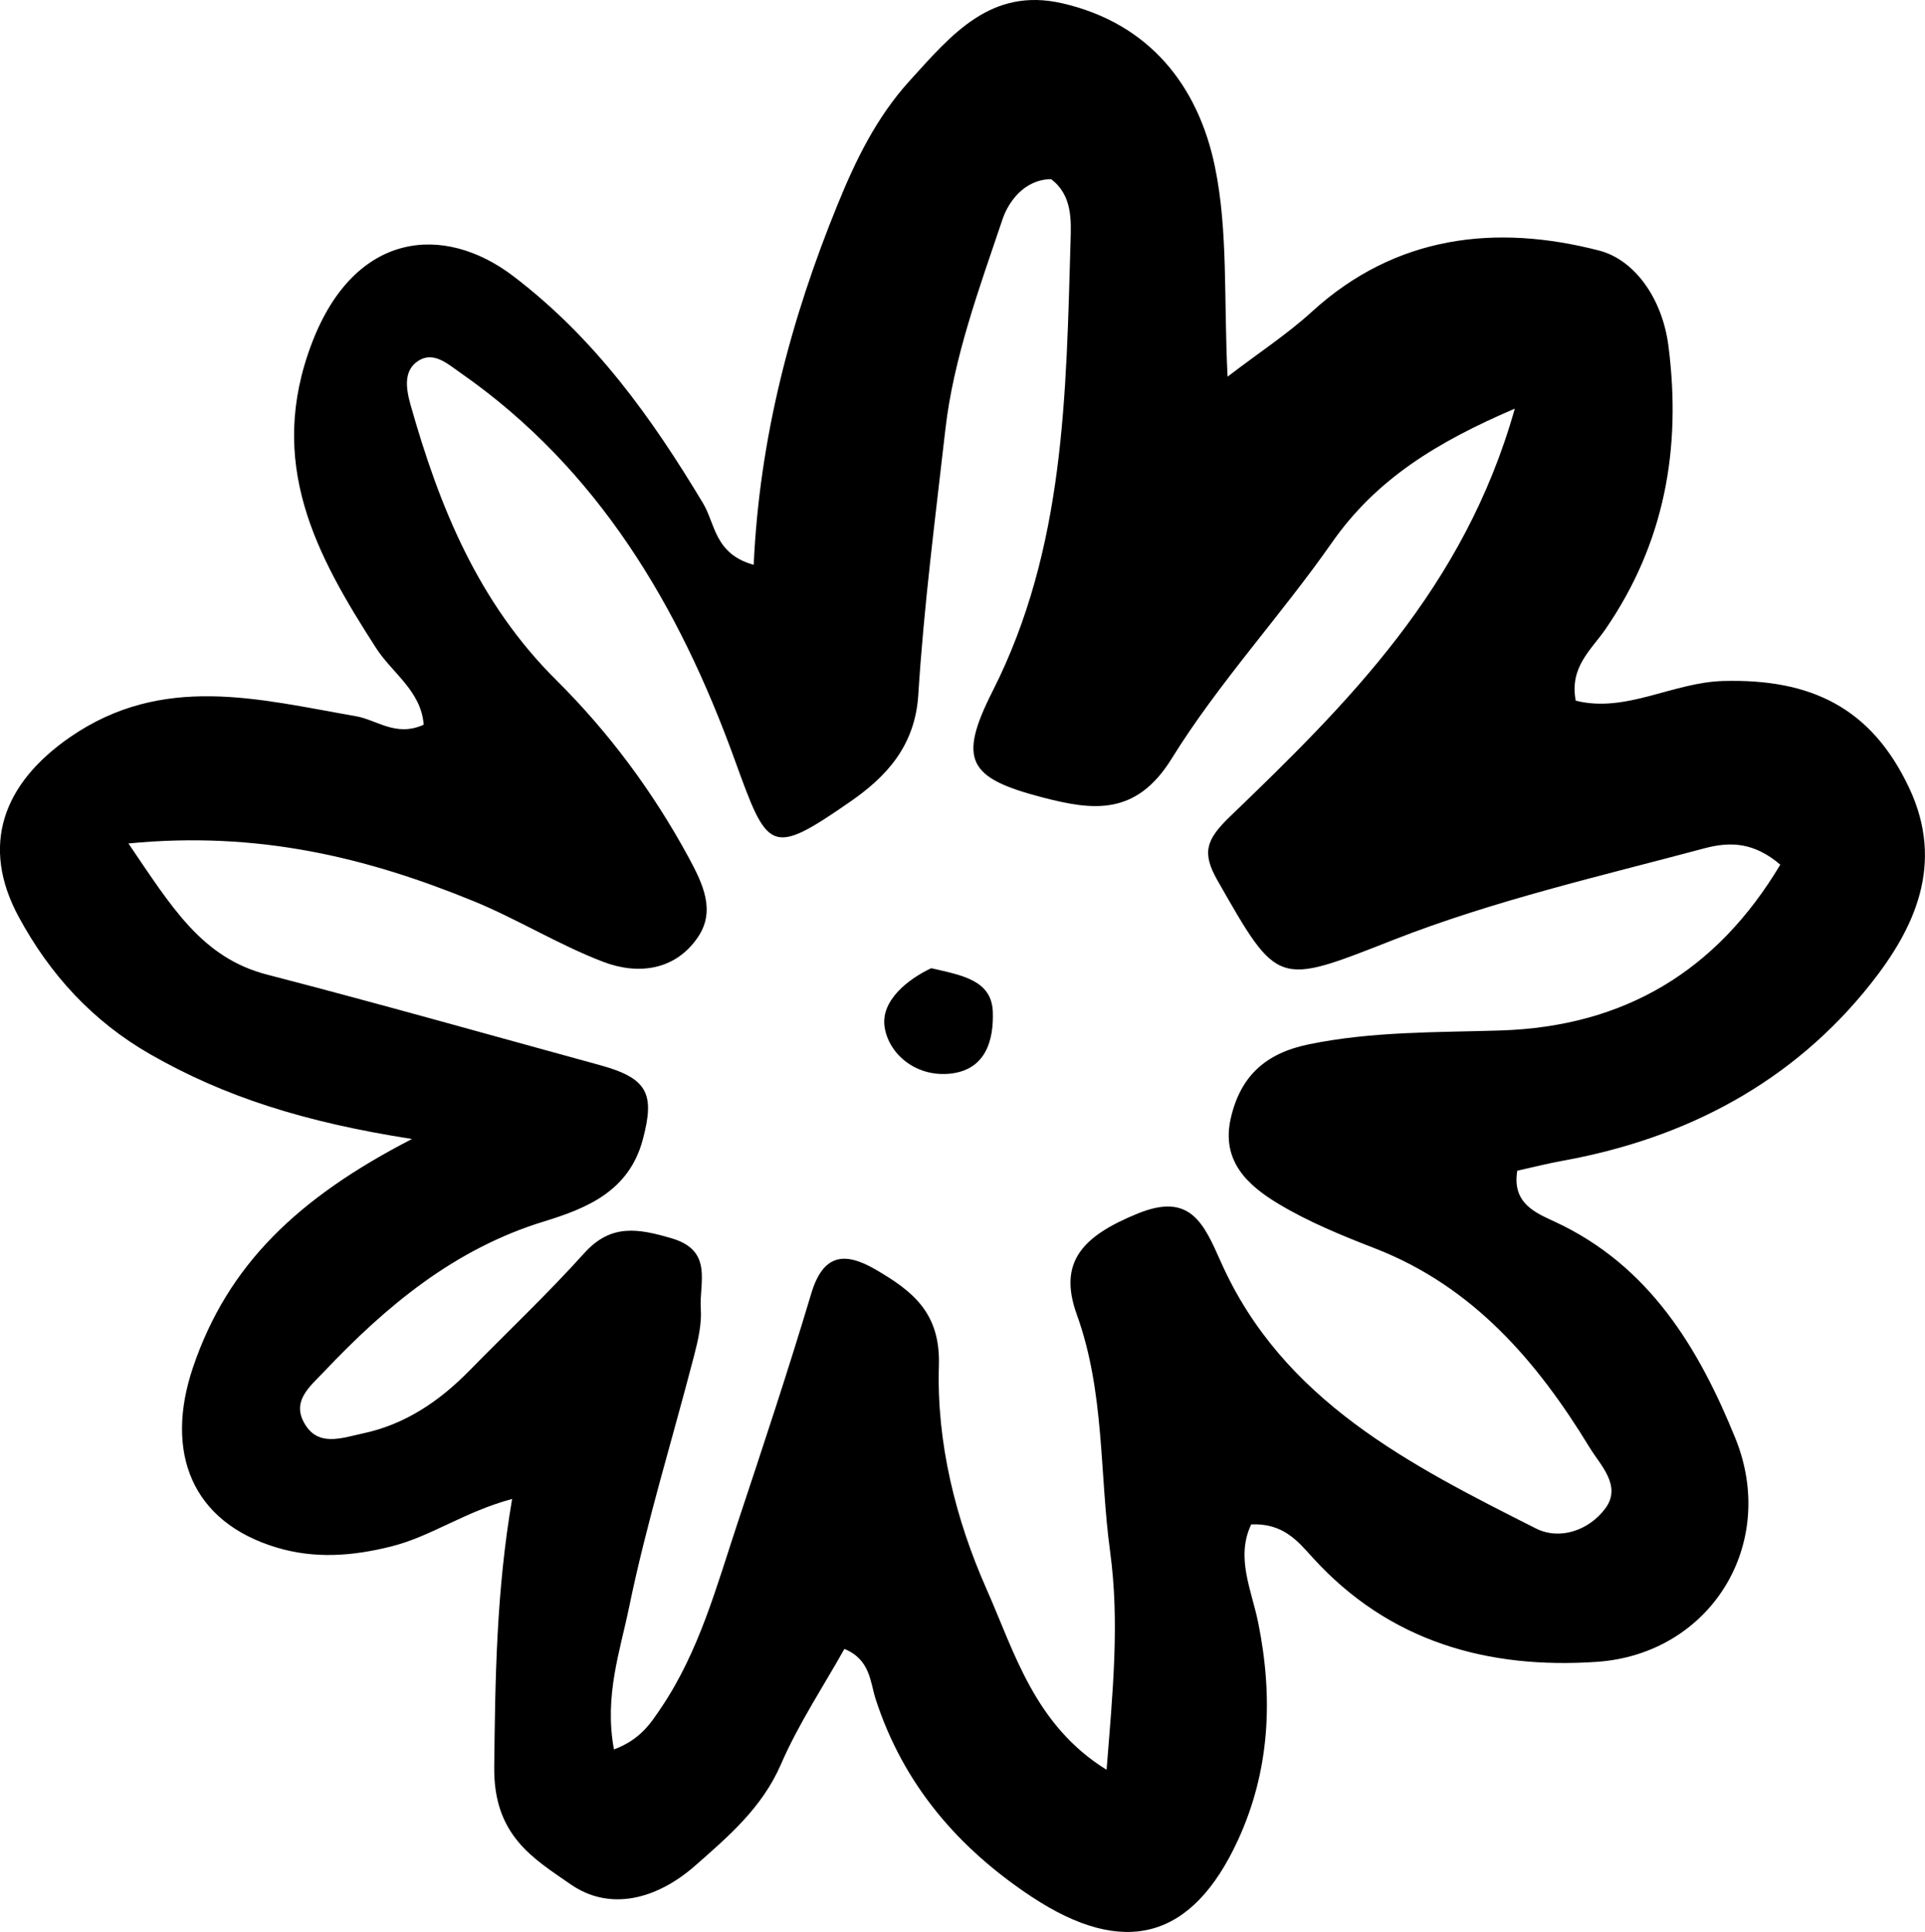<?xml version="1.0" encoding="UTF-8"?>
<svg id="Layer_2" data-name="Layer 2" xmlns="http://www.w3.org/2000/svg" viewBox="0 0 513.95 515.78">
  <g id="_ÎÓÈ_1" data-name="—ÎÓÈ_1">
    <g>
      <path d="M201.23,150.78c1.54-33.92,9.92-65.62,22.42-96.23,4.85-11.88,10.39-23.29,19.25-33.03,11.09-12.2,21.62-25.03,40.71-20.64,23.23,5.34,36.28,21.96,40.76,43.64,3.55,17.16,2.33,35.3,3.38,56.04,8.58-6.56,16.03-11.42,22.52-17.35,22.45-20.49,49.24-23.41,76.66-16.32,9.49,2.45,16.89,12.77,18.52,25.46,3.53,27.47-1.05,52.67-16.77,75.58-3.85,5.6-9.69,10.13-7.98,19.14,13.42,3.36,25.88-4.91,39.43-5.26,23.36-.62,39.49,7.1,49.59,28.54,9.58,20.34,1.41,37.59-10.26,52.3-20.8,26.25-49.2,41.28-82.25,47.25-4.13.75-8.21,1.79-12.12,2.66-1.43,8.68,4.83,11.21,10,13.6,25.27,11.69,38.46,33.78,48.22,57.8,11.53,28.36-6.71,57.66-37.02,59.72-29.01,1.97-55.45-5.32-75.92-27.94-3.87-4.28-7.8-9.14-16.31-8.76-4.21,8.82.1,17.5,1.87,26.27,4.02,19.9,3.17,39.44-5.45,58.11-12.17,26.35-30.27,31.45-55.14,14.97-19.49-12.92-34.16-29.9-41.56-52.73-1.44-4.43-1.37-10.51-8.34-13.38-5.67,10.14-12.27,20.03-16.92,30.77-5.04,11.62-13.96,19.23-22.97,27.14-10.1,8.87-22.63,12.28-33.2,4.94-9.95-6.9-20.61-13.01-20.4-31.31.27-23.46.54-46.81,4.78-71.57-12.64,3.37-21.61,10.01-32.3,12.68-10.42,2.61-20.36,3.31-30.41.33-22.93-6.8-30.14-25.57-22.48-48.18,9.29-27.4,28-45.23,58.46-60.94-28.72-4.47-50.13-11.29-69.91-22.63-15.4-8.83-26.79-21.31-35.09-36.66-10.28-19.01-4.27-35.55,13.66-47.96,24.83-17.17,50.48-10.12,76.36-5.62,5.63.98,10.69,5.63,18.1,2.27-.69-9.05-8.36-13.72-12.68-20.42-16.07-24.92-29.46-49.56-17.08-81.7,11.38-29.52,35.04-31.83,53.68-17.64,21.81,16.61,36.94,37.78,50.67,60.65,3.27,5.44,3.06,13.54,13.5,16.41ZM404.39,109.12c-21.01,9.01-37.02,18.92-48.77,35.72-13.73,19.64-30.26,37.44-42.83,57.74-9.54,15.4-21.16,13.77-34.47,10.31-19.76-5.15-22.68-9.86-13.3-28.38,19.32-38.14,19.6-79.25,20.81-120.28.16-5.48.46-12.12-5.19-16.39-7.27.05-11.47,6.23-12.96,10.64-6.2,18.4-13.11,37.09-15.28,56.19-2.68,23.56-5.75,47.19-7.23,70.86-.87,13.79-8.75,21.97-18.12,28.47-21.55,14.94-22.04,13.25-30.95-11.31-14.79-40.8-36.36-77.47-73.06-103.08-3.56-2.48-7.33-5.96-11.45-3.22-3.85,2.57-3.24,7.2-1.99,11.65,7.73,27.35,18.1,52.89,39,73.62,13.92,13.82,25.77,29.75,35.26,47.27,3.85,7.11,7.23,14.22,2.5,21.23-6.03,8.95-15.99,10.17-25.25,6.65-11.94-4.55-22.98-11.45-34.83-16.29-28.26-11.54-57.3-18.72-91.99-15.33,11.56,16.98,19.57,30.5,37.05,35.02,29.66,7.68,59.15,16.03,88.71,24.12,12.85,3.52,14.86,7.57,11.57,19.9-3.67,13.76-14.86,18.34-26.34,21.86-23.91,7.32-42.14,22.54-58.84,40.19-3.52,3.72-8.33,7.48-5.46,13.17,3.58,7.11,10.24,4.45,15.96,3.23,11.31-2.41,20.45-8.65,28.43-16.8,10.23-10.44,20.87-20.49,30.64-31.34,7.12-7.9,14.38-6.54,23.24-3.96,11.31,3.29,7.38,11.89,7.85,18.82.28,4.18-.76,8.56-1.83,12.69-5.79,22.34-12.66,44.44-17.31,67.01-2.4,11.66-6.7,23.76-4.04,37.96,7.09-2.66,9.81-7.01,12.59-11.12,10.16-15.06,14.81-32.45,20.43-49.39,6.75-20.32,13.5-40.66,19.64-61.17,3.16-10.56,8.85-11.3,17.21-6.43,9.83,5.73,17.31,11.51,16.88,25.58-.64,20.54,4.41,40.96,12.72,59.72,7.53,16.99,12.81,36.3,32.05,48.24,1.66-20.97,3.51-39.36.94-58.28-2.87-21.09-1.4-42.49-8.9-63.29-5.03-13.95,1.48-20.92,16.32-26.95,14-5.69,17.55,2.59,22.18,12.99,16.5,37.04,50.46,54.13,84.08,71.1,6.36,3.21,14.15.53,18.51-5.31,4.53-6.05-1.3-11.58-4.14-16.25-14.05-23.06-31.14-43.04-57.35-53.22-8.79-3.41-17.65-7.02-25.69-11.85-8.2-4.91-15.42-11.42-12.79-22.89,2.57-11.21,9.24-17.35,20.83-19.73,16.99-3.49,34.09-3.16,51.21-3.7,33.12-1.05,57.75-15.92,74.67-44.27-6.82-5.81-13.06-6.29-20.25-4.36-27.91,7.47-56.17,13.91-83.1,24.47-31.06,12.18-30.67,12.6-46.92-15.91-4.16-7.31-3.13-10.8,3.3-16.99,31.41-30.24,62.58-60.99,76.08-108.93Z"/>
      <path d="M248.62,258.49c8.23,1.9,16.16,3.17,16.45,11.68.25,7.52-1.85,15.7-11.82,16.51-9.13.74-16.18-5.63-17.1-12.72-.89-6.92,6.32-12.58,12.47-15.47Z"/>
    </g>
  </g>
</svg>